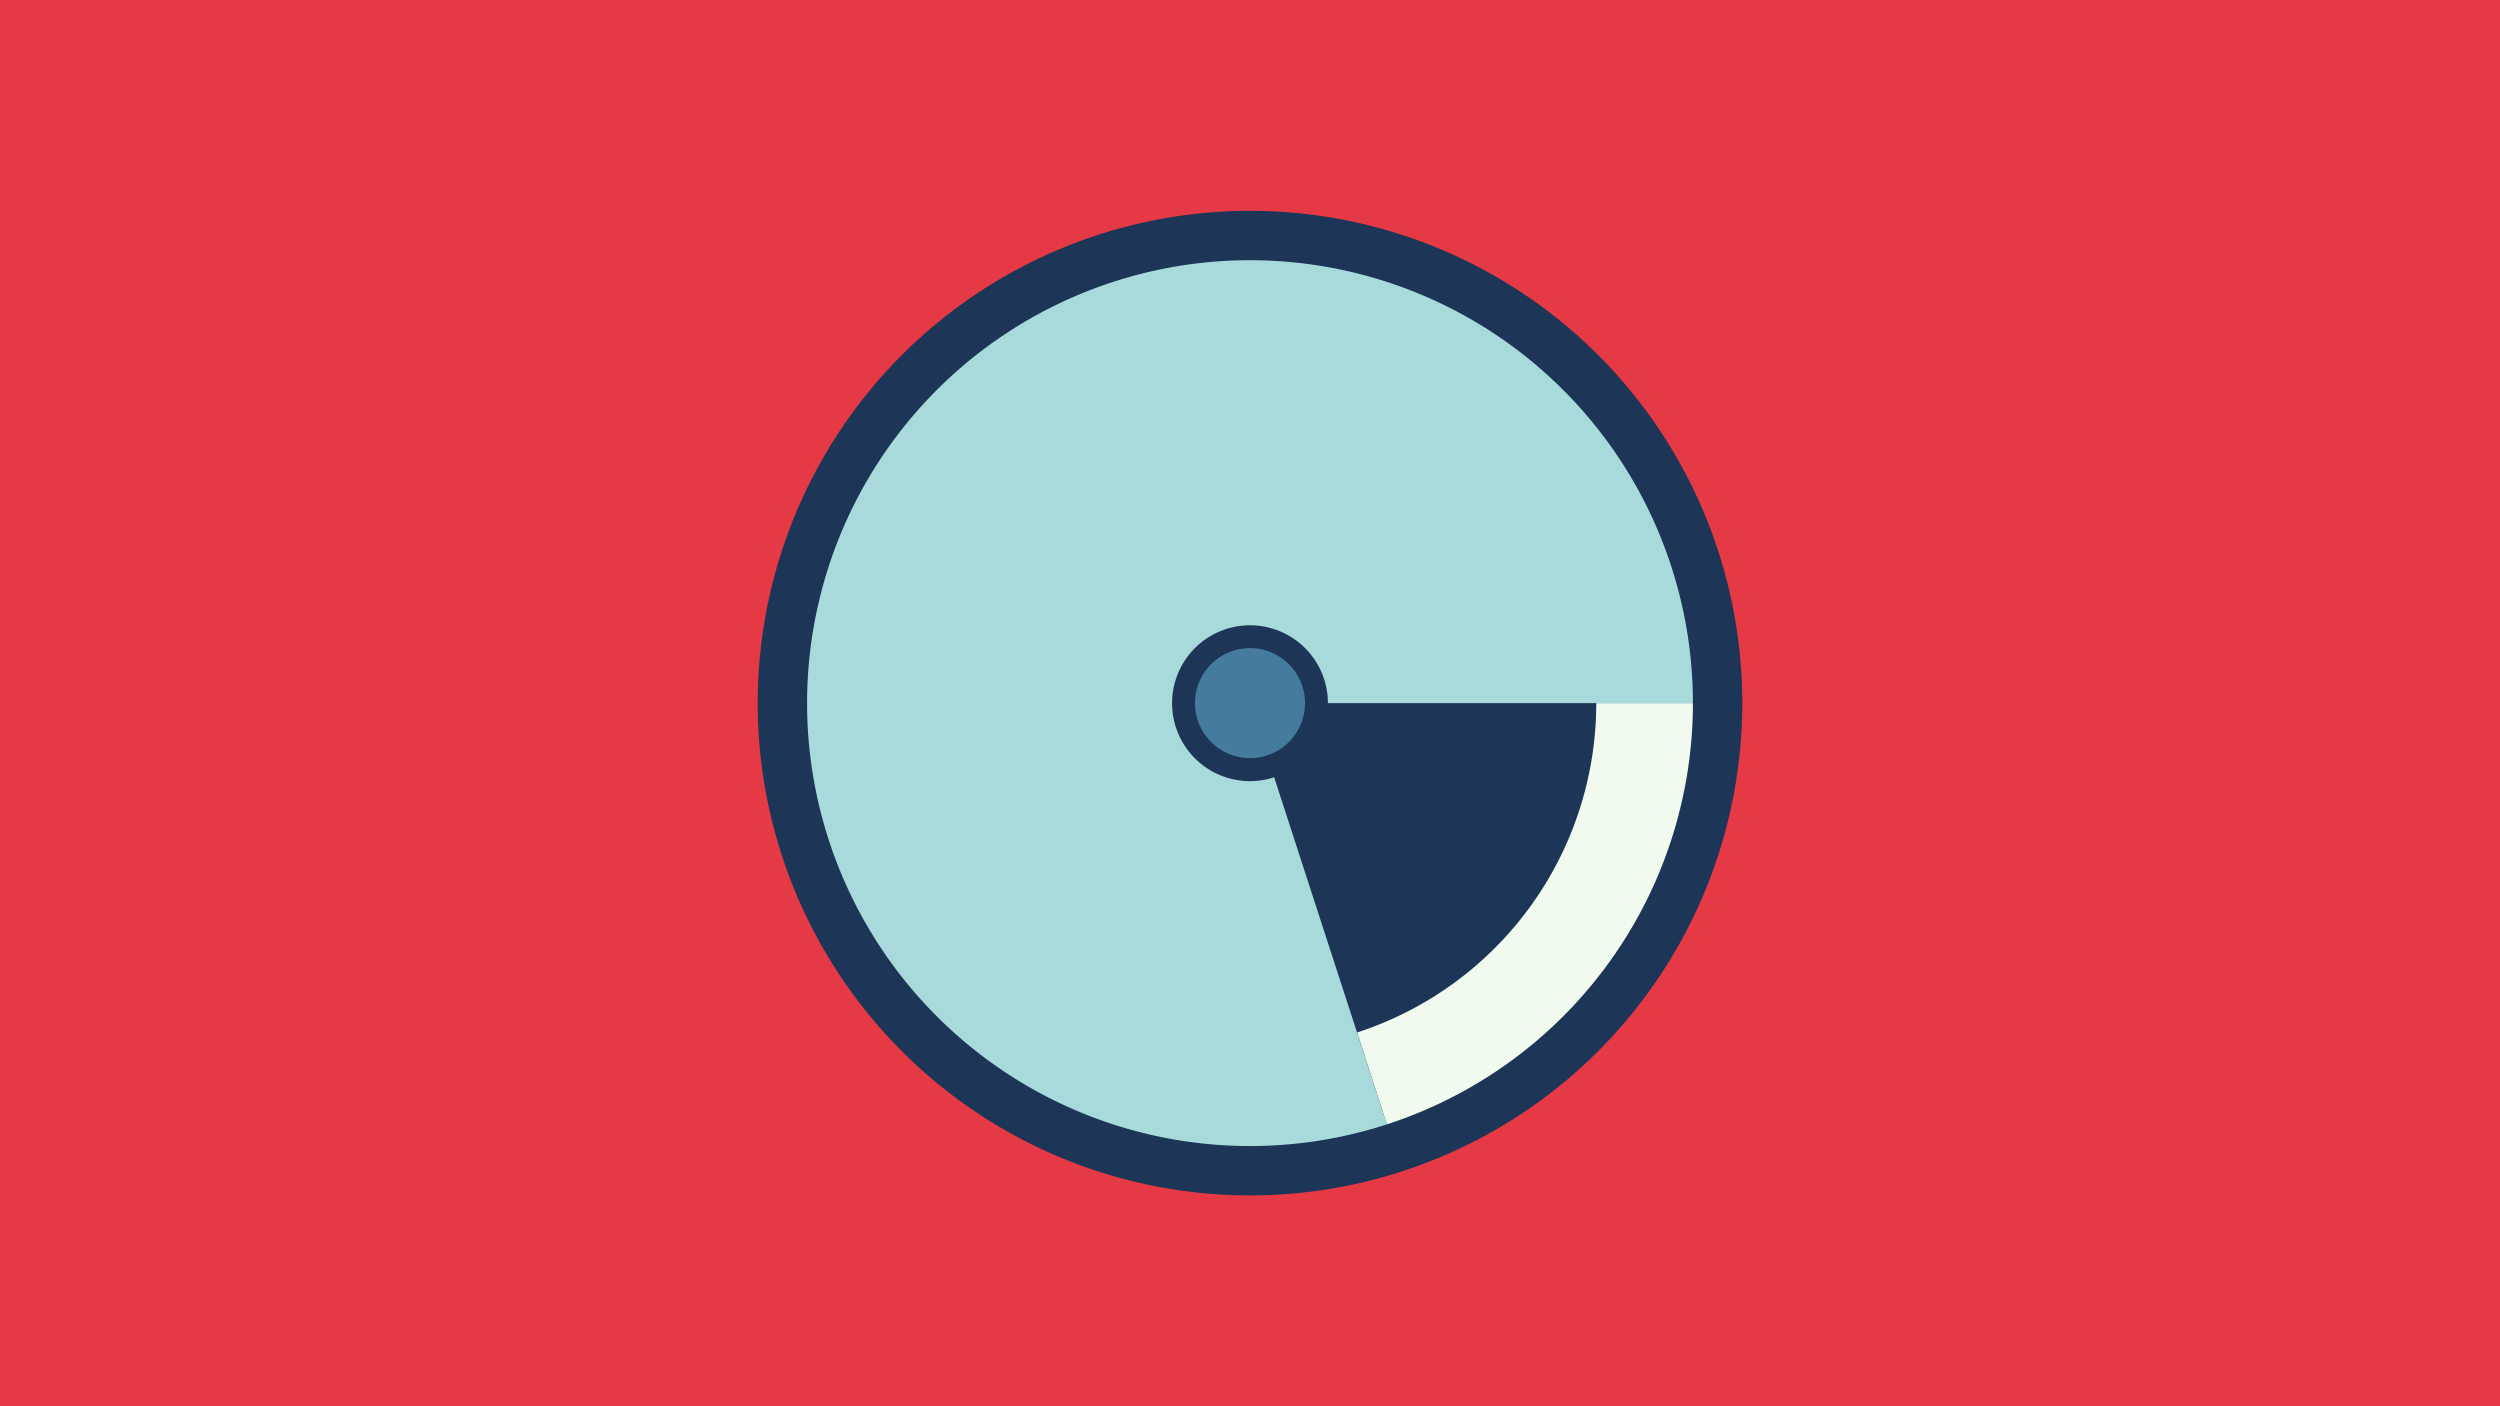 <svg width="1200" height="675" viewBox="-500 -500 1200 675" xmlns="http://www.w3.org/2000/svg"><title>18923-9862237162</title><path d="M-500-500h1200v675h-1200z" fill="#e63946"/><path d="M336.3-162.5a236.3 236.3 0 1 1-472.6 0 236.3 236.3 0 1 1 472.6 0z" fill="#1d3557"/><path d="M312.6-162.5a212.6 212.6 0 0 1-146.9 202.2l-14.3-44.1a166.2 166.2 0 0 0 114.8-158.1z" fill="#f1faee"/><path d="M165.7 39.7a212.6 212.6 0 1 1 146.9-202.2l-175.2 0a37.4 37.4 0 1 0-25.8 35.6z" fill="#a8dadc"/><path d="M126.4-162.5a26.4 26.4 0 1 1-52.8 0 26.4 26.4 0 1 1 52.8 0z" fill="#457b9d"/></svg>